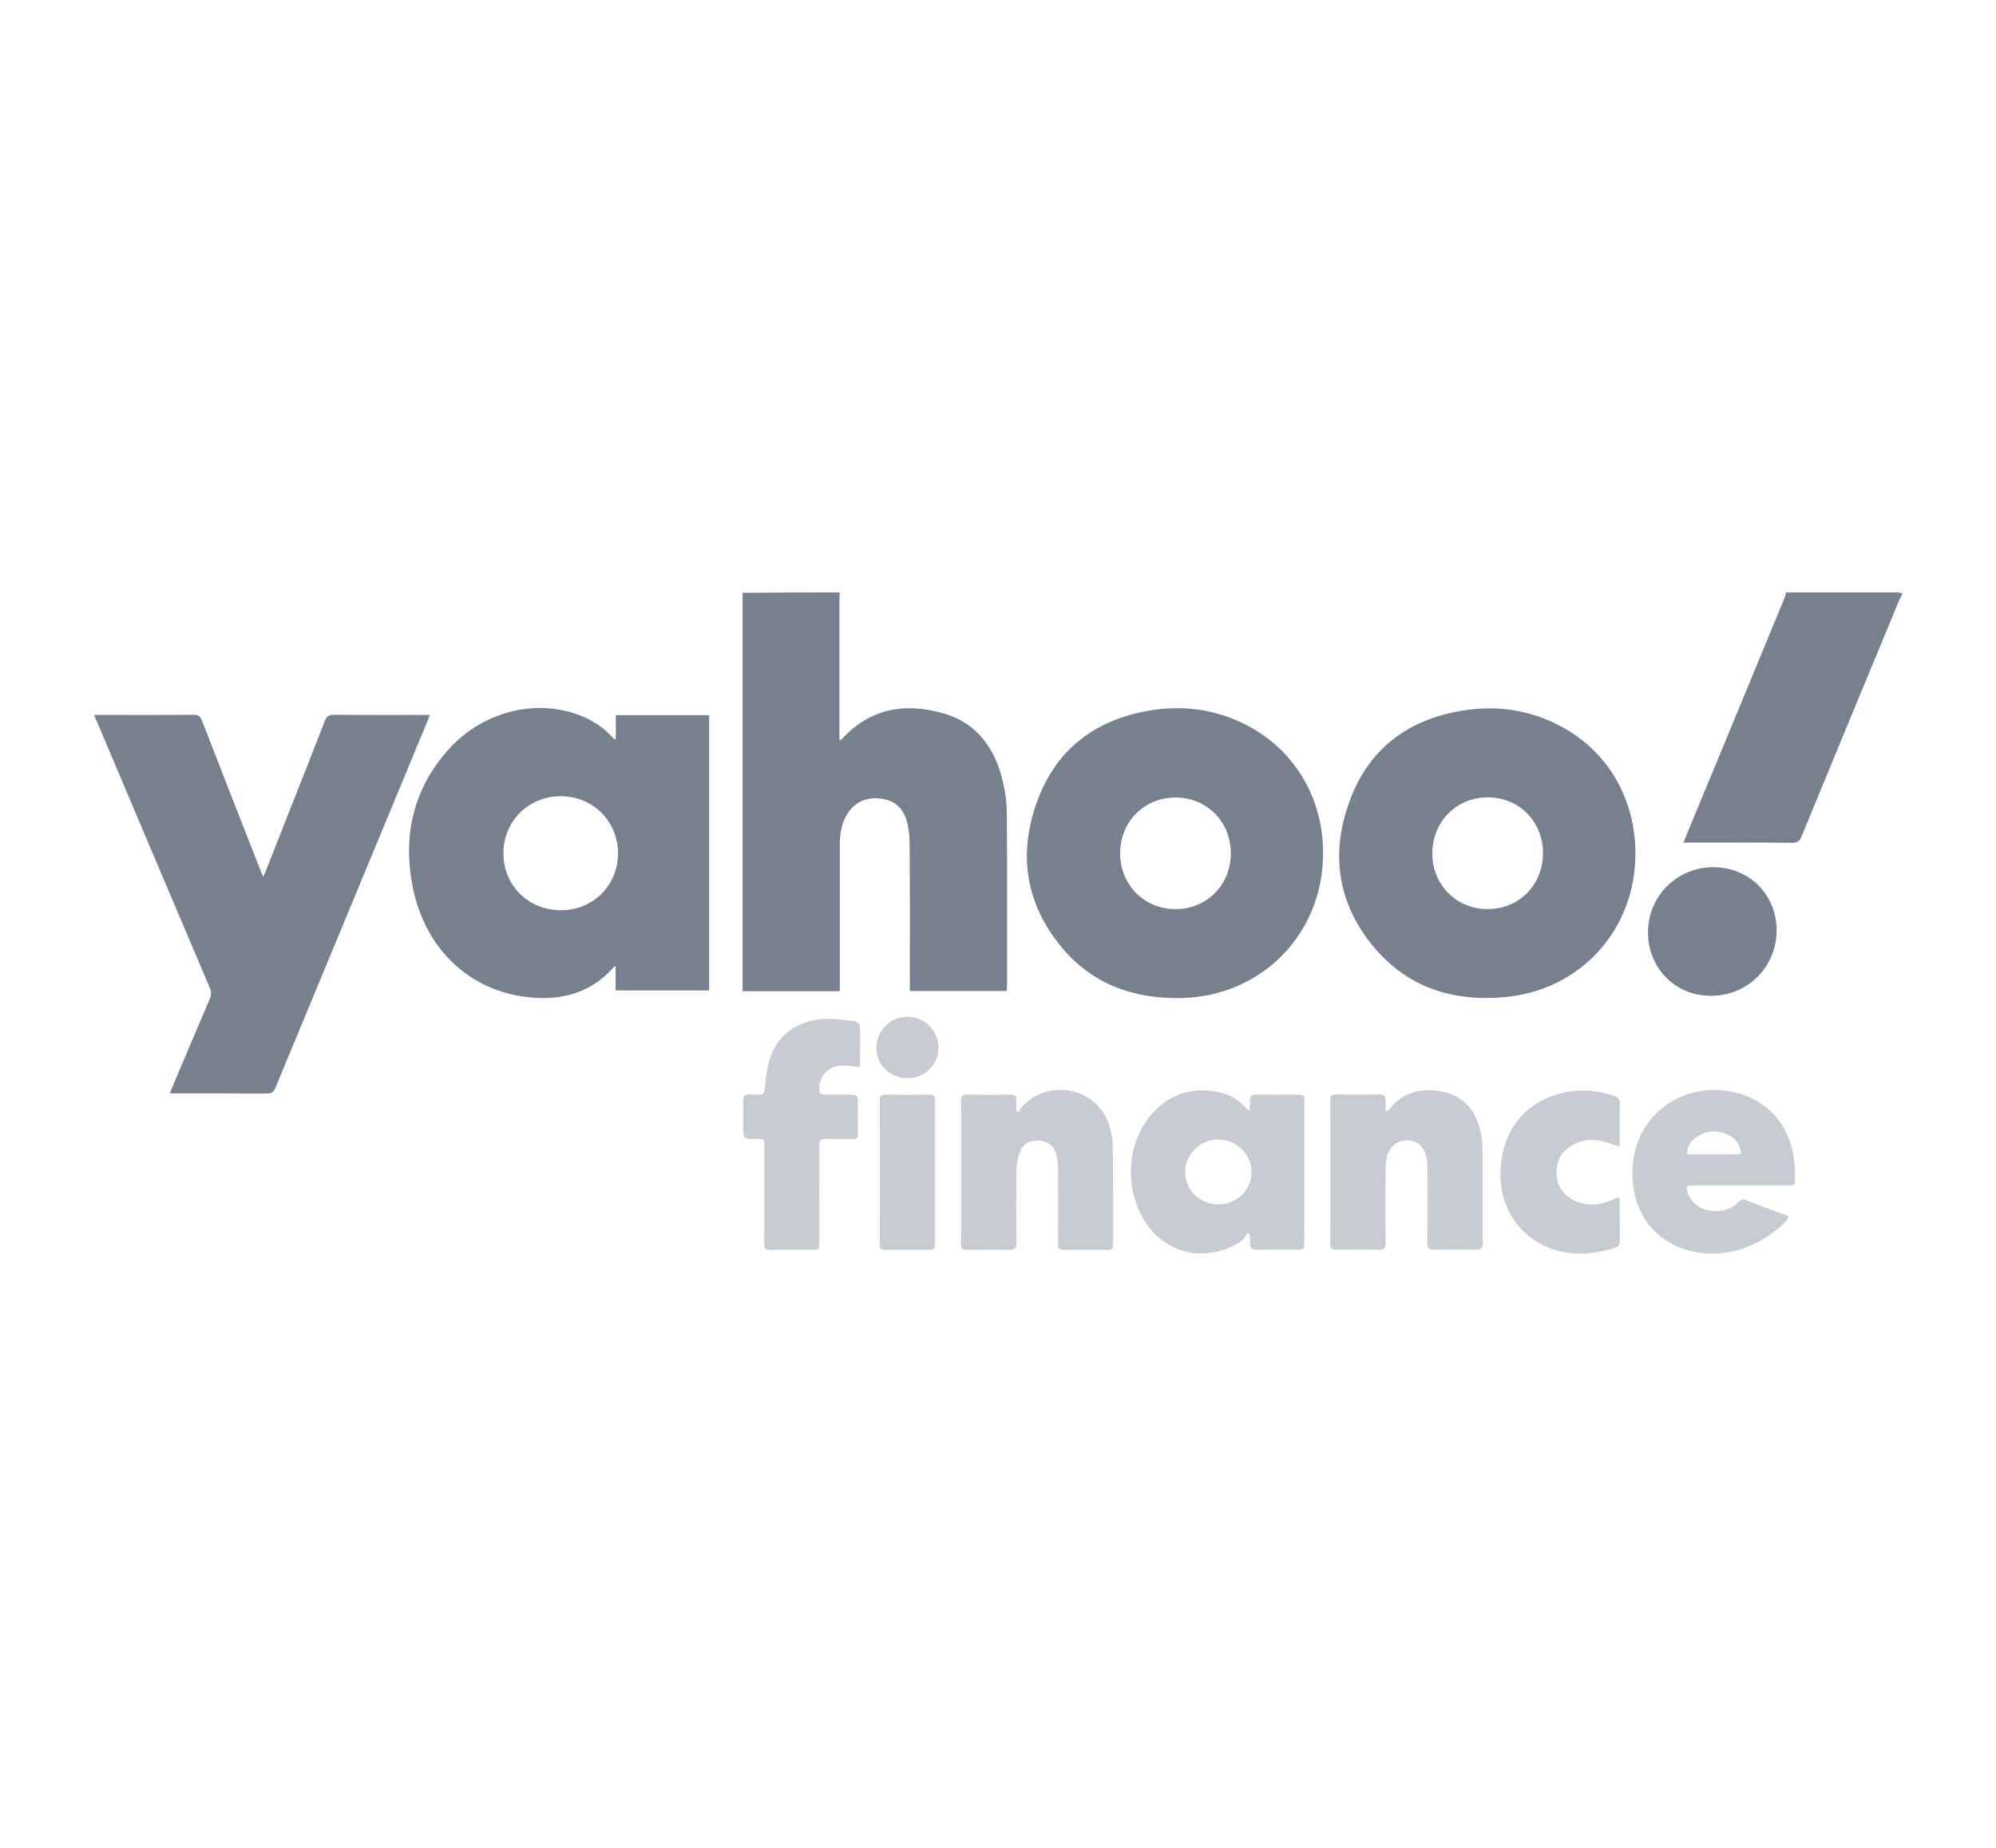 <?xml version="1.0" encoding="utf-8"?>
<!-- Generator: Adobe Illustrator 25.2.0, SVG Export Plug-In . SVG Version: 6.00 Build 0)  -->
<svg version="1.1" id="Layer_1" xmlns="http://www.w3.org/2000/svg" xmlns:xlink="http://www.w3.org/1999/xlink" x="0px" y="0px"
	 viewBox="0 0 1080 1000" style="enable-background:new 0 0 1080 1000;" xml:space="preserve">
<style type="text/css">
	.st0{fill:#76808F;}
	.st1{fill:#C8CCD2;}
</style>
<g>
	<path class="st0" d="M454.4,320.6c-0.1,0.8-0.2,1.6-0.2,2.4c0,25.1,0,50.1,0,75.2c0,0.7,0.1,1.4,0.1,2.5c0.6-0.4,1.2-0.7,1.5-1
		c14.9-16.2,33.5-19.5,53.8-13.9c19.5,5.3,29.4,19.9,33.4,38.9c1.2,5.4,1.8,11.1,1.8,16.7c0.2,30.7,0.1,61.4,0.1,92
		c0,0.9-0.1,1.8-0.2,2.9c-17.4,0-34.7,0-52.4,0c0-1.3,0-2.5,0-3.7c0-25.5,0.1-51-0.1-76.4c0-4-0.5-8.2-1.6-12
		c-1.9-6.9-6.6-11.1-13.9-12c-7.5-0.9-13.7,1.4-18,7.9c-3.4,5.2-4.3,11.2-4.3,17.3c0,25.1,0,50.1,0,75.2c0,1.2,0,2.4,0,3.8
		c-17.6,0-34.9,0-52.6,0c0-71.9,0-143.7,0-215.6C419.3,320.6,436.9,320.6,454.4,320.6z"/>
	<path class="st0" d="M1029.5,321.2c-0.6,1.1-1.2,2.1-1.7,3.2c-17.7,42.7-35.4,85.4-53,128.2c-1,2.5-2.2,3.5-5.1,3.5
		c-18.3-0.2-36.7-0.1-55-0.1c-1.1,0-2.2,0-3.8,0c0.6-1.6,1-2.7,1.5-3.8c17.7-42.7,35.4-85.4,53-128.2c0.5-1.1,0.7-2.3,1-3.4
		c20.2,0,40.4,0,60.6,0C1027.8,320.6,1028.7,321,1029.5,321.2z"/>
	<path class="st0" d="M333.2,399.9c0-4.2,0-8.5,0-12.9c17,0,33.7,0,50.5,0c0,49.7,0,99.2,0,149c-16.7,0-33.4,0-50.6,0
		c0-4.3,0-8.5,0-13.2c-0.8,0.5-1.2,0.7-1.4,1c-12.2,13.7-28.1,17.7-45.5,15.9c-32-3.3-56-26-62.8-59.2c-5.6-27.8,0-53.2,19.1-74.7
		c17.9-20.2,46.1-27.7,69.9-19.2c7.8,2.8,14.6,7.2,20,13.5C332.8,400.1,333,400,333.2,399.9z M303.5,492.6
		c17.4,0,30.9-13.5,30.9-30.8c0-17.3-13.5-30.8-30.8-30.9c-17.5-0.1-31.2,13.4-31.2,30.8C272.3,479.1,285.9,492.6,303.5,492.6z"/>
	<path class="st0" d="M50.9,386.9c1.7,0,2.7,0,3.7,0c16.7,0,33.4,0.1,50.2-0.1c2.5,0,3.5,0.8,4.4,3c10.4,26.9,21,53.7,31.5,80.6
		c0.4,1.1,0.9,2.2,1.7,4.1c0.7-1.5,1.2-2.5,1.5-3.4c10.6-26.9,21.3-53.8,31.8-80.8c1-2.6,2.2-3.5,5-3.5c16,0.2,32,0.1,48,0.1
		c1.1,0,2.2,0,3.8,0c-0.5,1.3-0.7,2.2-1.1,3.1c-27.4,66.2-54.9,132.3-82.3,198.5c-1,2.4-2.1,3.4-4.9,3.3
		c-16.3-0.1-32.6-0.1-48.9-0.1c-1,0-2,0-3.4,0c0.6-1.5,0.9-2.5,1.4-3.5c6.7-15.9,13.4-31.7,20.2-47.6c1-2.3,0.9-4.1-0.1-6.3
		c-20.3-47.6-40.4-95.3-60.6-143C52.2,390.1,51.6,388.8,50.9,386.9z"/>
	<path class="st0" d="M884.9,461.9c0,41.2-29.6,73.9-70.6,77.7c-27.9,2.6-52.5-5.1-70.8-26.9c-20.1-23.9-23.8-51.6-12.8-80.4
		c10.8-28.3,32.7-43.7,62.4-48c18.5-2.7,36.2,0.3,52.6,9.4C870.4,407.3,884.9,432.8,884.9,461.9z M805,431.5
		c-16.9,0-29.9,13.1-30,30.2c0,17.2,13,30.3,30.1,30.3c16.9-0.1,29.8-13.2,29.8-30.3C834.9,444.6,821.9,431.5,805,431.5z"/>
	<path class="st0" d="M715.9,461.9c-0.1,43.4-33,77.1-76.4,78.2c-25.8,0.6-48.3-7.3-65-27.4c-20-24-23.8-51.6-12.8-80.4
		c10.8-28.3,32.7-43.7,62.4-48.1c17.2-2.5,33.8-0.1,49.4,7.7C700,405.1,716,431.4,715.9,461.9z M636.1,492
		c16.9,0,29.9-13.2,29.9-30.2c0-17.1-13-30.2-29.9-30.2c-17.1,0-30.1,13.1-30,30.4C606.2,479,619.2,492,636.1,492z"/>
	<path class="st0" d="M891.7,504.6c0-19.7,15.7-35.3,35.4-35.3c19.4,0,34.3,15,34.2,34.3c-0.1,19.8-15.8,35.4-35.7,35.3
		C906.5,538.9,891.7,523.9,891.7,504.6z"/>
</g>
<g>
	<path class="st1" d="M644.9,678.1c-12.4-2.3-21.4-9.2-27.2-20.2c-9.4-17.6-7.3-40.4,5.3-54.8c10-11.4,22.8-15.3,37.5-11.8
		c5.1,1.2,9.4,3.8,13,7.6c0.6,0.6,1.3,1.2,2.6,2.4c0.1-2.4,0.4-4.1,0.3-5.7c-0.2-2.7,1.1-3.2,3.5-3.2c7.3,0.1,14.7,0,22,0
		c3.9,0,3.9,0,3.9,4.1c0,19.5,0,38.9,0,58.4c0,6-0.1,12,0,18c0,2.4-0.6,3.5-3.2,3.4c-7.6-0.2-15.3-0.1-22.9,0
		c-2.6,0.1-3.4-1-3.3-3.4c0.1-1.7-0.1-3.3-0.2-5c-0.4-0.2-0.8-0.4-1.1-0.6c-0.8,1.1-1.4,2.3-2.3,3.2
		C672.8,670.5,663.5,679.8,644.9,678.1z M659,651.8c10.2,0,18.1-7.6,18.2-17.4c0.1-9.6-8-17.6-17.8-17.7
		c-9.9-0.2-18.1,7.8-18.1,17.6C641.4,644.1,649,651.7,659,651.8z"/>
	<path class="st1" d="M918.4,677.7c-20.3-3.1-34.1-18.9-35-39.5c-0.7-15.8,4.1-29.1,16.7-39.1c19.1-15,49.2-11.3,62.8,7.8
		c6.9,9.7,8.8,20.8,8.3,32.5c-0.1,2.4-1.7,2.1-3.2,2.1c-15.3,0-30.6,0-45.9,0c-2.1,0-4.3,0-6.4,0c-3.2,0.1-3.5,0.5-2.6,3.7
		c1.6,5.4,7,9.6,13.3,10.1c5.7,0.5,10.7-0.9,14.7-5.2c0.6-0.6,2-1.2,2.8-0.9c7.9,2.9,15.8,6,24.1,9.1c-0.7,1.2-1.2,2.1-1.8,2.9
		C942.8,683.8,918.4,677.7,918.4,677.7z M942.1,624.6c-0.4-4.8-2.6-8.1-6.6-10.2c-6-3.1-12-2.8-17.6,1c-3.1,2.1-5.2,5-4.9,9.2
		C922.8,624.6,932.3,624.6,942.1,624.6z"/>
	<path class="st1" d="M873.8,675.3c2-0.5,2.7-1.7,2.7-3.8c-0.1-7.1,0-14.3-0.1-21.4c0-0.7-0.2-1.5-0.3-2.2c-0.4,0-0.5,0-0.6,0
		c-0.8,0.4-1.6,0.8-2.5,1.2c-6.3,2.9-12.7,3.7-19.3,1.4c-6.8-2.4-11.3-8.1-11.5-15.4c-0.2-7.2,3-12.6,9.4-15.9
		c4.9-2.5,10.2-2.9,15.5-1.6c3,0.7,5.9,1.9,9.1,3c0.1-1.1,0.2-1.9,0.2-2.8c0-6.8-0.1-13.7,0.1-20.5c0-2.3-0.8-3.5-3-4.2
		c-11.2-3.9-22.4-4-33.5,0c-18.2,6.5-28.4,22.5-28.1,43.5c0.4,21.3,14.8,37.9,35.8,41.3C847.7,677.8,858.4,680.3,873.8,675.3z"/>
	<path class="st1" d="M750.6,601.3c0.5-0.5,1.1-0.9,1.5-1.4c7.6-9.5,17.7-11.4,28.9-9c11.1,2.5,17.4,10.1,20,20.8
		c0.8,3.4,1.2,7,1.2,10.6c0.1,16.8,0,33.6,0.1,50.4c0,2.9-0.9,3.7-3.7,3.6c-7.4-0.2-14.9-0.2-22.3,0c-3,0.1-4.1-0.8-4-3.9
		c0.2-12.6,0.1-25.3,0.1-37.9c0-2.3-0.1-4.7-0.4-7c-0.7-6.2-4.7-10.2-10.5-10.4c-5.4-0.2-10,3.6-11.2,9.4c-0.4,2.2-0.6,4.4-0.6,6.7
		c-0.1,13.2-0.1,26.5,0,39.7c0,2.7-0.8,3.5-3.5,3.4c-7.7-0.2-15.5-0.1-23.2,0c-2.4,0-3.2-0.7-3.2-3.1c0.1-25.9,0.1-51.8,0-77.7
		c0-2.3,0.7-3.3,3.1-3.2c7.9,0.1,15.9,0.1,23.8,0c2.3,0,3.1,0.8,3,3c-0.1,1.9,0,3.8,0,5.7C750.1,601.1,750.4,601.2,750.6,601.3z"/>
	<path class="st1" d="M551.2,601.8c0.4-0.7,0.7-1.5,1.2-2.1c13.1-15.8,39.1-12.1,46.9,6.9c1.7,4.1,2.7,8.6,2.8,13
		c0.3,17.9,0.1,35.9,0.2,53.8c0,2.3-0.8,3-3,3c-7.8-0.1-15.7-0.1-23.5,0c-2.5,0-3.3-0.8-3.3-3.3c0.1-13.7,0.1-27.3,0-41
		c0-2.6-0.4-5.3-1.1-7.8c-1.3-4.5-4.7-6.8-9.3-7.1c-4.4-0.2-8.3,1.5-10,5.7c-1.3,3.1-2,6.7-2.1,10c-0.2,13.1-0.2,26.3,0,39.4
		c0,3-0.7,4.1-3.9,4.1c-7.6-0.2-15.3-0.1-22.9,0c-2.4,0-3.2-0.7-3.2-3.1c0.1-25.9,0.1-51.8,0-77.7c0-2.3,0.5-3.3,3.1-3.2
		c7.9,0.1,15.9,0.1,23.8,0c2.2,0,3.2,0.7,3,3c-0.1,2,0,3.9,0,5.9C550.3,601.4,550.8,601.6,551.2,601.8z"/>
	<path class="st1" d="M464.9,577.4c-3.3-0.3-6.5-0.8-9.7-0.7c-7.2,0.2-12.2,6-11.9,13.2c0.1,2.1,1.2,2.5,3,2.5c5-0.1,10,0.1,15,0
		c2.1,0,2.9,0.7,2.9,2.8c-0.1,6.2-0.1,12.4,0,18.6c0,2-0.8,2.7-2.7,2.6c-4.8-0.1-9.6,0.1-14.4-0.1c-3-0.1-3.8,1-3.8,3.9
		c0.1,17.1,0,34.2,0,51.4c0,4.7,0,4.7-4.6,4.7c-7.1,0-14.3-0.1-21.4,0.1c-2.9,0.1-3.9-0.7-3.8-3.7c0.1-17.3,0.1-34.6,0.1-52
		c0-4.2,0-4.2-4.2-4.3c-7.3,0-7.3,0-7.3-7.4c0-4.4,0.1-8.8,0-13.1c-0.1-2.6,0.7-3.9,3.5-3.6c1.6,0.2,3.3-0.1,4.9,0.1
		c2.4,0.2,3-0.8,3.3-3.2c0.7-5.8,1.1-11.9,3.1-17.3c4.7-12.8,14.8-19.2,28-20.4c5.9-0.5,11.9,0.5,17.8,1.2c1,0.1,2.6,1.7,2.6,2.6
		c0.2,7.1,0.1,14.3,0,21.4C465.2,577,465,577.3,464.9,577.4z"/>
	<path class="st1" d="M505.9,634.4c0,13,0,26.1,0,39.1c0,2.1-0.5,2.9-2.7,2.9c-8.1-0.1-16.3-0.1-24.4,0c-2.1,0-2.8-0.7-2.8-2.8
		c0.1-26.1,0.1-52.1,0-78.2c0-2.3,0.8-3,3-3c7.8,0.1,15.7,0.1,23.5,0c2.8-0.1,3.5,1,3.4,3.6C505.8,608.7,505.9,621.6,505.9,634.4
		C505.9,634.4,505.9,634.4,505.9,634.4z"/>
	<path class="st1" d="M491,583.5c-9.4,0-16.8-7.2-16.8-16.5c0-9.2,7.6-16.8,16.8-16.8c9.2,0,16.8,7.5,16.8,16.7
		C507.7,576.3,500.5,583.5,491,583.5z"/>
</g>
</svg>
